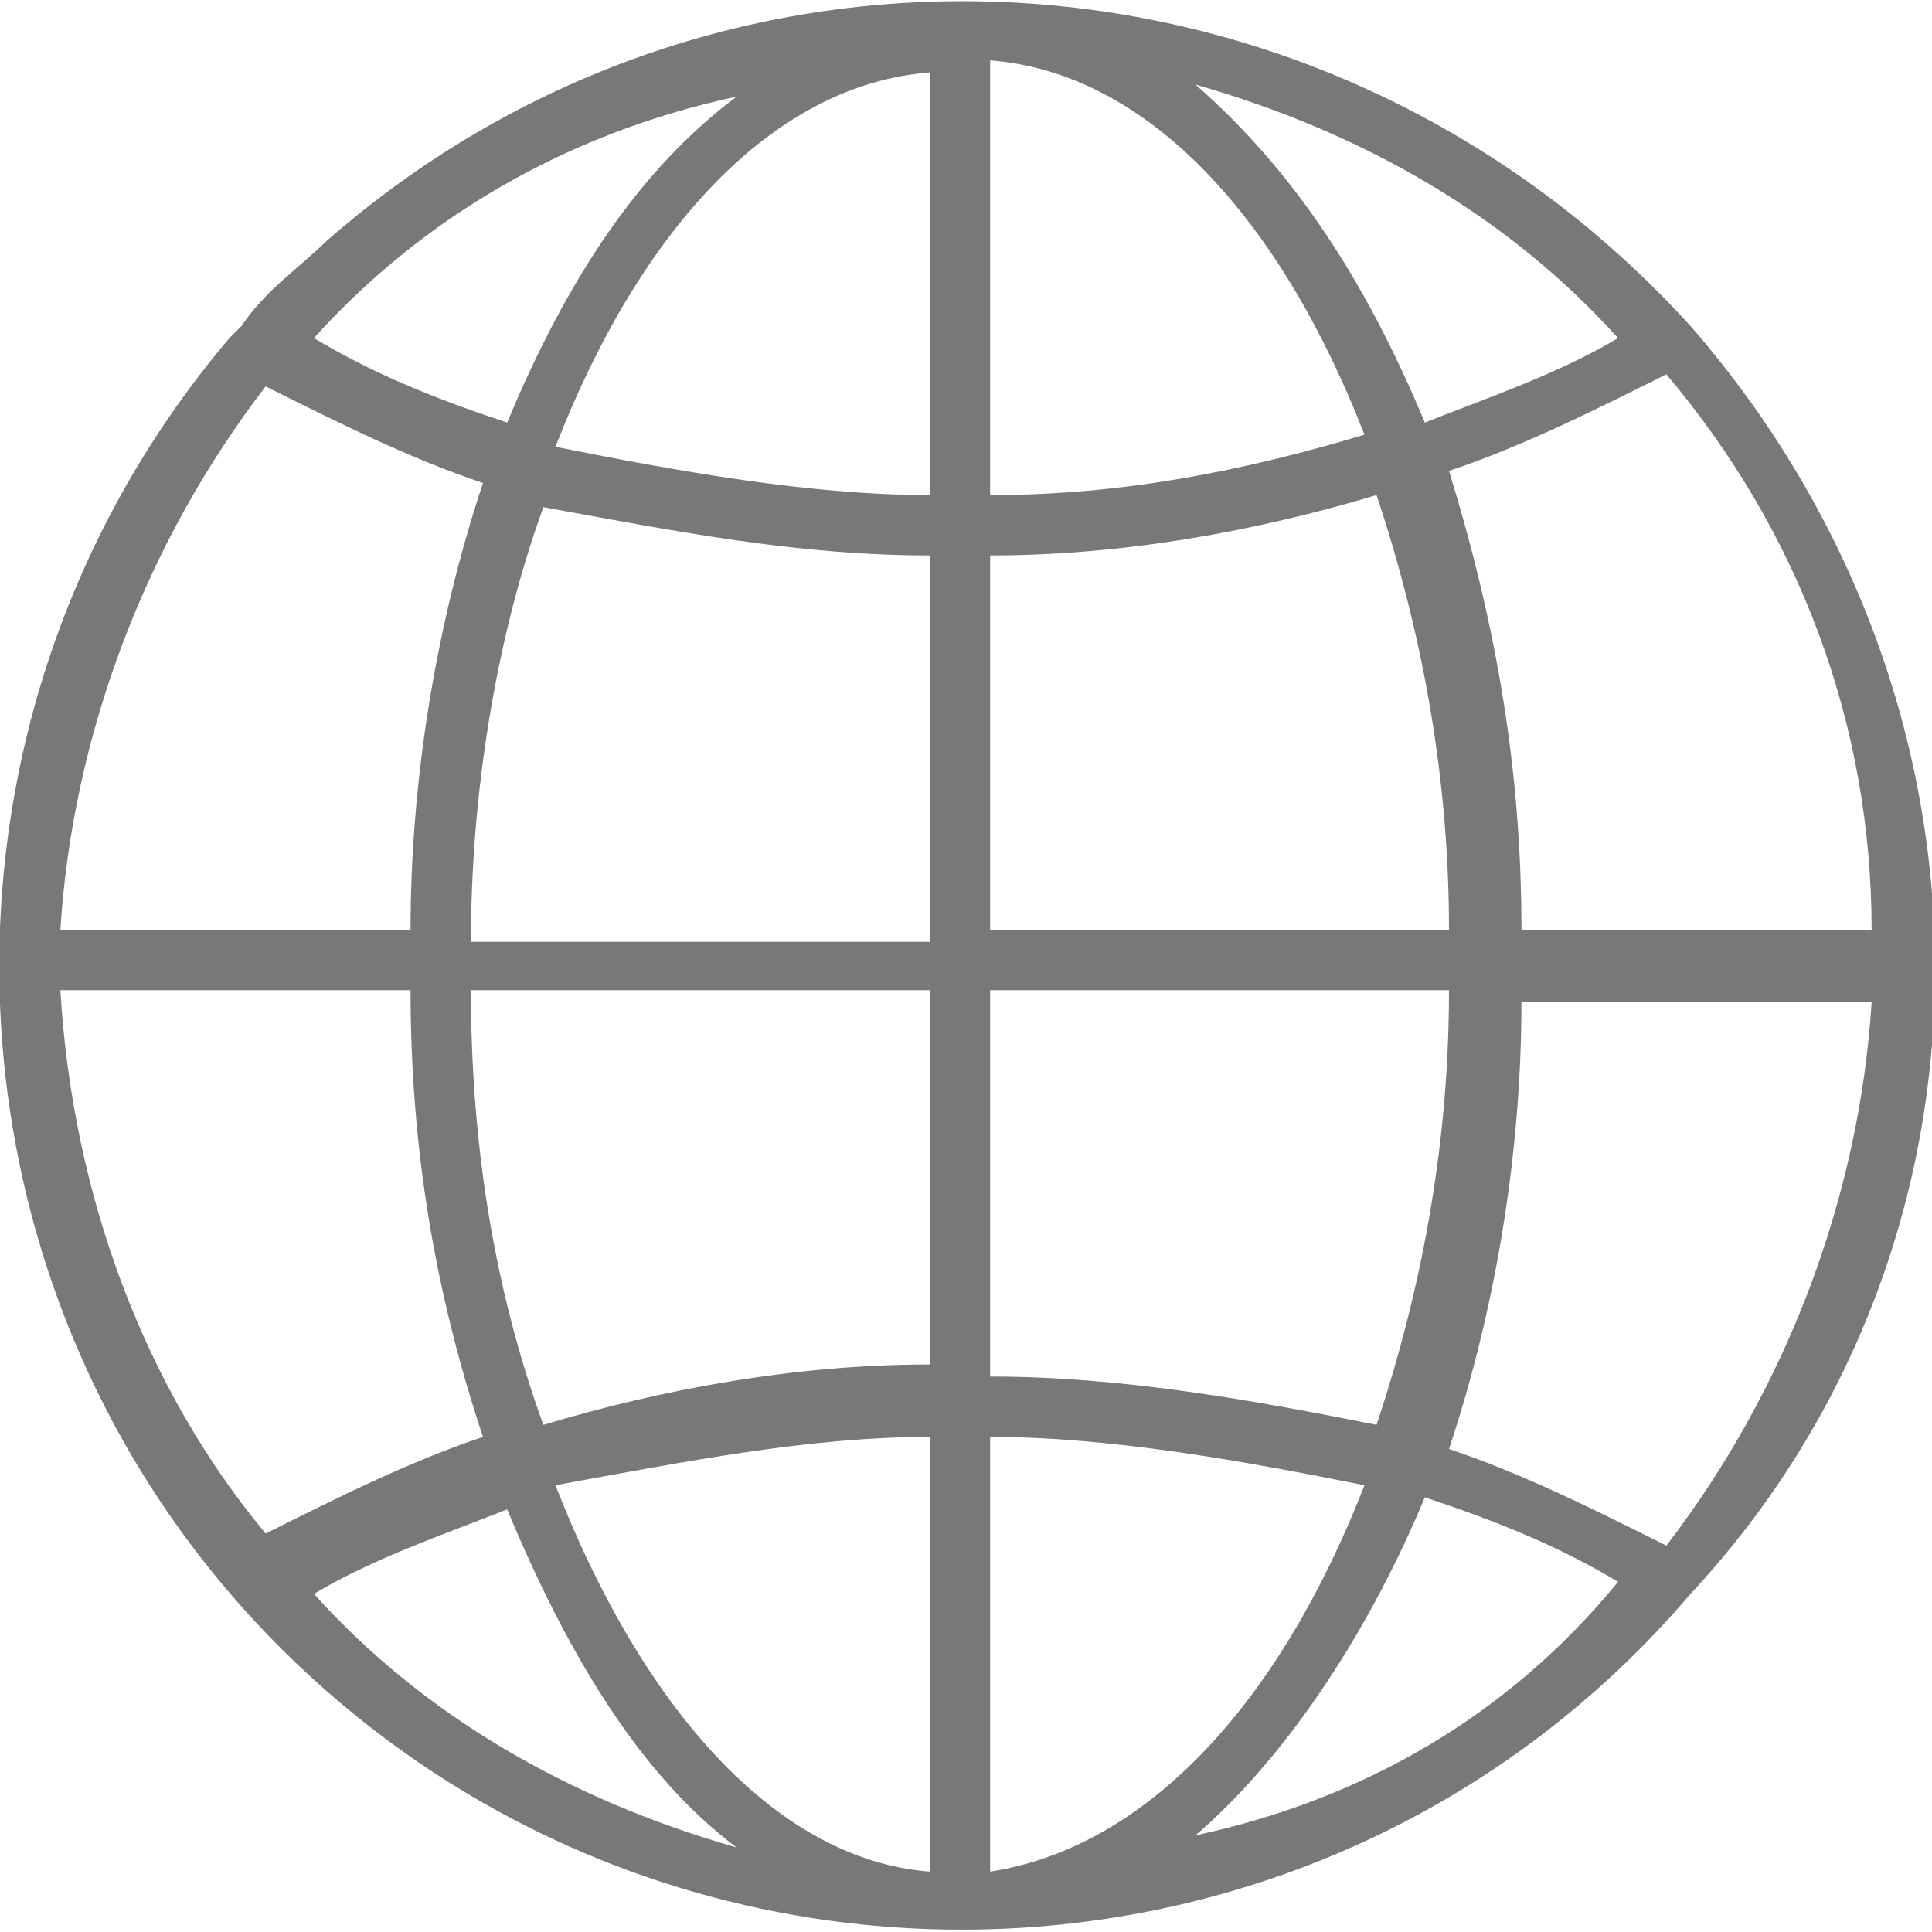 <?xml version="1.0" encoding="utf-8"?>
<!-- Generator: Adobe Illustrator 27.2.0, SVG Export Plug-In . SVG Version: 6.00 Build 0)  -->
<svg version="1.1" id="Слой_1" xmlns="http://www.w3.org/2000/svg" xmlns:xlink="http://www.w3.org/1999/xlink" x="0px" y="0px"
	 viewBox="0 0 16 16" style="enable-background:new 0 0 16 16;" xml:space="preserve">
<style type="text/css">
	.st0{fill:#787878;}
</style>
<path class="st0" d="M14,2.7C14,2.7,14,2.7,14,2.7C11-0.6,6-0.9,2.7,2C2.5,2.2,2.2,2.4,2,2.7c0,0,0,0-0.1,0.1v0
	C-0.9,6.1-0.6,11.1,2.7,14s8.4,2.6,11.3-0.8C16.7,10.3,16.7,5.8,14,2.7L14,2.7z M13.8,12.8c-0.6-0.3-1.2-0.6-1.8-0.8
	c0.4-1.2,0.6-2.5,0.6-3.7h2.9C15.4,9.9,14.8,11.5,13.8,12.8L13.8,12.8z M0.5,8.2h2.9c0,1.3,0.2,2.5,0.6,3.7
	c-0.6,0.2-1.2,0.5-1.8,0.8C1.2,11.5,0.6,9.9,0.5,8.2z M2.2,3.2C2.8,3.5,3.4,3.8,4,4C3.6,5.2,3.4,6.5,3.4,7.7H0.5
	C0.6,6.1,1.2,4.5,2.2,3.2z M8.2,4.6c1.1,0,2.2-0.2,3.2-0.5c0.4,1.2,0.6,2.4,0.6,3.6H8.2V4.6z M8.2,4.1V0.5c1.3,0.1,2.4,1.3,3.1,3.1
	C10.3,3.9,9.3,4.1,8.2,4.1z M7.7,4.1c-1,0-2.1-0.2-3.1-0.4c0.7-1.8,1.8-3,3.1-3.1V4.1z M7.7,4.6v3.2H3.9c0-1.2,0.2-2.5,0.6-3.6
	C5.6,4.4,6.6,4.6,7.7,4.6z M3.9,8.2h3.8v3.1c-1.1,0-2.2,0.2-3.2,0.5C4.1,10.7,3.9,9.5,3.9,8.2z M7.7,11.9v3.6
	c-1.3-0.1-2.4-1.4-3.1-3.2C5.7,12.1,6.7,11.9,7.7,11.9z M8.2,11.9c1,0,2.1,0.2,3.1,0.4c-0.7,1.8-1.8,3-3.1,3.2V11.9z M8.2,11.4V8.2
	h3.8c0,1.2-0.2,2.4-0.6,3.6C10.4,11.6,9.3,11.4,8.2,11.4z M12.6,7.7c0-1.3-0.2-2.5-0.6-3.8c0.6-0.2,1.2-0.5,1.8-0.8
	c1.1,1.3,1.7,2.9,1.7,4.6H12.6z M13.4,2.8c-0.5,0.3-1.1,0.5-1.6,0.7c-0.5-1.2-1.1-2.1-1.9-2.8C11.3,1.1,12.5,1.8,13.4,2.8z M6.1,0.8
	C5.3,1.4,4.7,2.3,4.2,3.5C3.6,3.3,3.1,3.1,2.6,2.8C3.5,1.8,4.7,1.1,6.1,0.8z M2.6,13.2c0.5-0.3,1.1-0.5,1.6-0.7
	c0.5,1.2,1.1,2.2,1.9,2.8C4.7,14.9,3.5,14.2,2.6,13.2z M9.9,15.2c0.7-0.6,1.4-1.6,1.9-2.8c0.6,0.2,1.1,0.4,1.6,0.7
	C12.5,14.2,11.3,14.9,9.9,15.2L9.9,15.2z"/>
</svg>
